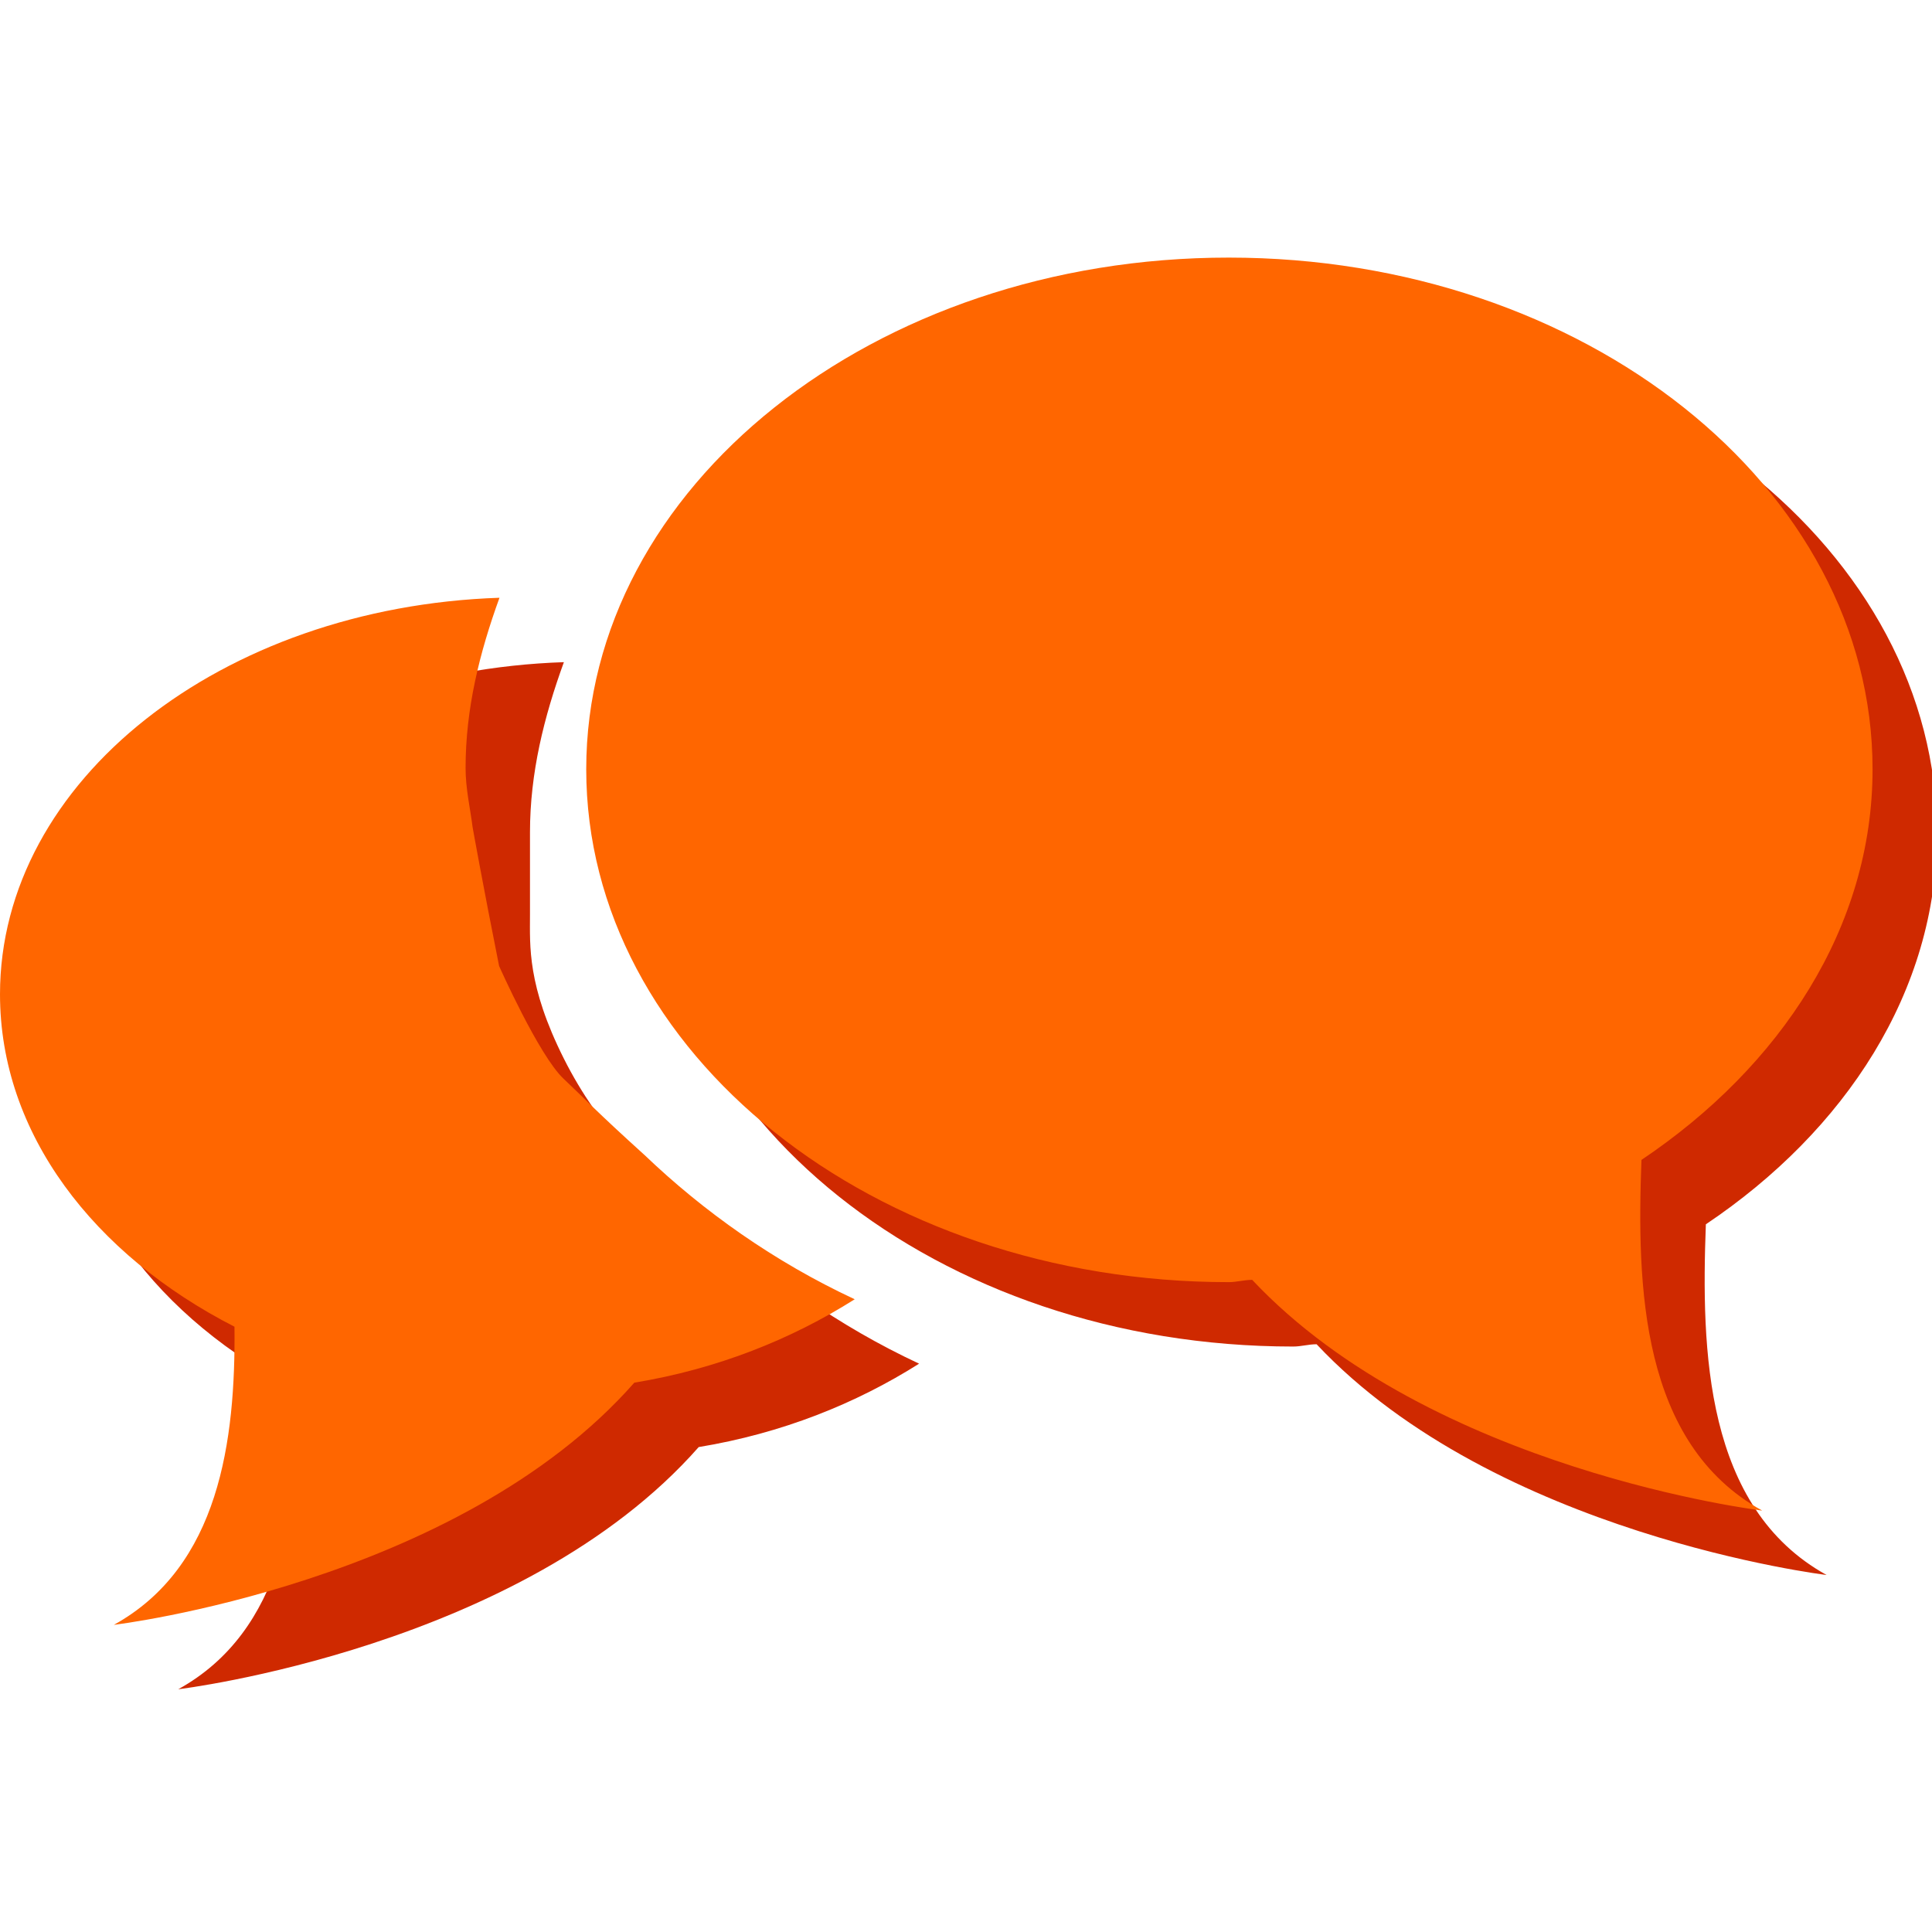 <svg width="60" height="60" viewBox="0 0 60 60" fill="none" xmlns="http://www.w3.org/2000/svg">
<g clip-path="url(#clip0)">
<path d="M20.206 25.889C20.206 34.688 29.127 41.818 40.16 41.818C40.411 41.818 40.633 41.747 40.888 41.747C46.456 47.672 56.727 48.913 56.727 48.913C52.941 46.82 52.831 41.925 52.977 38.022C57.31 35.113 60.154 30.785 60.154 25.889C60.154 17.127 51.193 10 40.164 10C29.127 9.996 20.206 17.127 20.206 25.889ZM2 32.878C2 37.206 4.913 40.967 9.282 43.202C9.319 46.749 8.809 50.652 5.536 52.461C5.536 52.461 16.204 51.184 21.699 44.94C24.284 44.514 26.578 43.592 28.544 42.35C26.036 41.18 23.847 39.619 22.027 37.88C21.154 37.153 20.17 36.426 20.17 36.426C20.17 36.426 18.654 35.153 17.512 32.878C16.369 30.603 16.459 29.372 16.459 28.414C16.459 27.456 16.459 26.489 16.459 25.85C16.459 24.006 16.893 22.267 17.512 20.564C8.882 20.852 2 26.244 2 32.878Z" fill="#cf2900"/>
<path d="M18.206 23.889C18.206 32.688 27.127 39.818 38.16 39.818C38.411 39.818 38.633 39.747 38.888 39.747C44.456 45.672 54.727 46.913 54.727 46.913C50.941 44.82 50.831 39.925 50.977 36.022C55.31 33.113 58.154 28.785 58.154 23.889C58.154 15.127 49.193 8 38.164 8C27.127 7.996 18.206 15.127 18.206 23.889ZM0 30.878C0 35.206 2.913 38.967 7.282 41.202C7.319 44.749 6.809 48.652 3.536 50.461C3.536 50.461 14.204 49.184 19.699 42.94C22.284 42.514 24.578 41.592 26.544 40.35C24.036 39.18 21.847 37.619 20.027 35.88C18.5 34.499 18.171 34.131 17.5 33.499C16.734 32.778 15.5 30 15.5 30C15 27.5 14.678 25.695 14.678 25.695C14.601 25.092 14.459 24.489 14.459 23.85C14.459 22.006 14.893 20.267 15.512 18.564C6.882 18.852 0 24.244 0 30.878Z" fill="#ff6600"/>
</g>
<defs>
<clipPath id="clip0">
<rect width="60" height="60" fill="white" transform="translate(0 -0)"/>
</clipPath>
</defs>
</svg>
